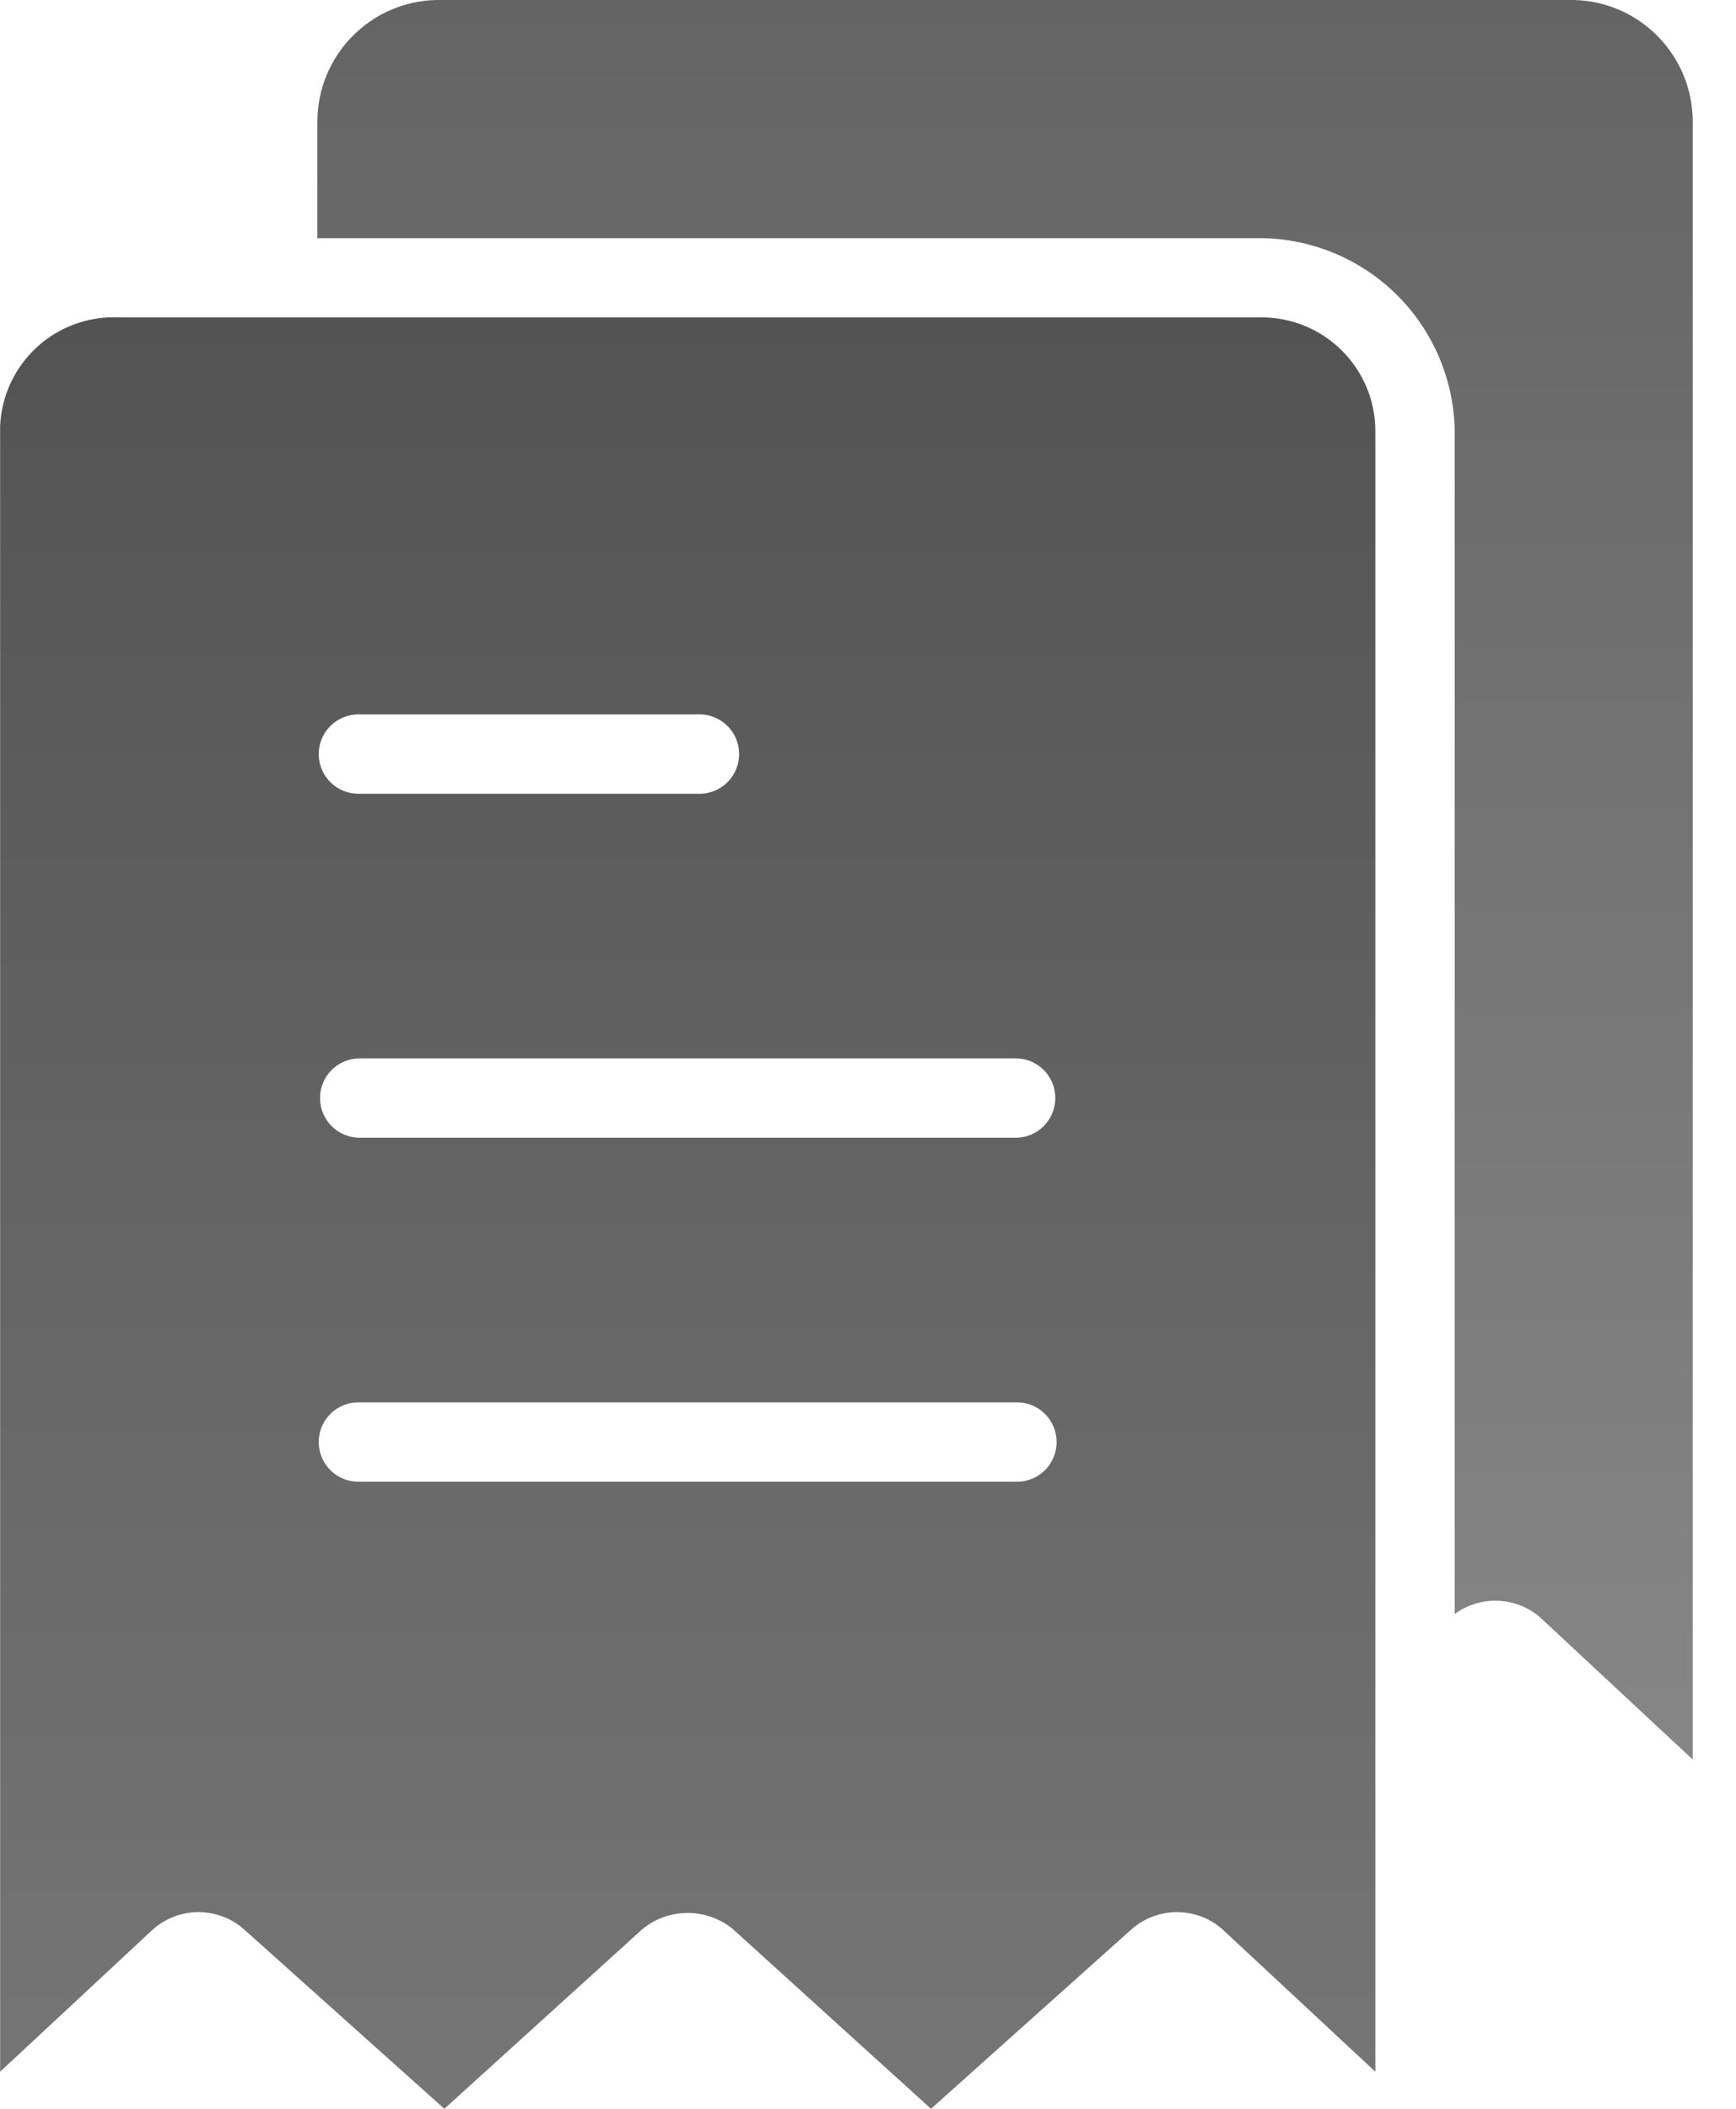 <svg width="28" height="34" viewBox="0 0 28 34" fill="none" xmlns="http://www.w3.org/2000/svg">
<path fill-rule="evenodd" clip-rule="evenodd" d="M20.263 5.117H20.351C21.364 5.119 22.184 5.941 22.183 6.953V33.402L19.709 31.099C19.292 30.739 18.675 30.739 18.258 31.099L15.016 34L11.817 31.099C11.394 30.757 10.789 30.757 10.366 31.099L7.167 34L3.927 31.099C3.51 30.739 2.893 30.739 2.476 31.099L0.002 33.402V6.953V6.866C0.024 6.38 0.239 5.923 0.598 5.594C0.958 5.266 1.433 5.095 1.92 5.117H20.263ZM11.261 11.518H5.802C5.568 11.511 5.349 11.631 5.23 11.832C5.111 12.033 5.111 12.283 5.23 12.484C5.349 12.685 5.568 12.805 5.802 12.798H11.261C11.494 12.805 11.713 12.685 11.832 12.484C11.951 12.283 11.951 12.033 11.832 11.832C11.713 11.631 11.494 11.511 11.261 11.518ZM16.381 23.89H5.802C5.568 23.897 5.349 23.777 5.23 23.576C5.111 23.375 5.111 23.125 5.23 22.924C5.349 22.723 5.568 22.602 5.802 22.61H16.381C16.615 22.602 16.834 22.723 16.953 22.924C17.072 23.125 17.072 23.375 16.953 23.576C16.834 23.777 16.615 23.897 16.381 23.89ZM5.802 18.344H16.381C16.735 18.344 17.021 18.058 17.021 17.704C17.021 17.35 16.735 17.064 16.381 17.064H5.802C5.448 17.064 5.162 17.35 5.162 17.704C5.162 18.058 5.448 18.344 5.802 18.344Z" fill="url(#paint0_linear)"/>
<path fill-rule="evenodd" clip-rule="evenodd" d="M25.383 0H7.039C5.972 0.023 5.119 0.895 5.119 1.962V3.84H20.263C21.1 3.828 21.908 4.15 22.508 4.733C23.108 5.317 23.451 6.116 23.463 6.953V26.023C23.873 25.722 24.437 25.739 24.828 26.065L27.302 28.369V1.962C27.302 0.895 26.449 0.023 25.383 0V0Z" fill="url(#paint1_linear)"/>
<defs>
<linearGradient id="paint0_linear" x1="0.224" y1="5.115" x2="0.224" y2="33.423" gradientUnits="userSpaceOnUse">
<stop stop-color="#535353"/>
<stop offset="1" stop-color="#757575"/>
</linearGradient>
<linearGradient id="paint1_linear" x1="5.119" y1="0" x2="5.119" y2="28.369" gradientUnits="userSpaceOnUse">
<stop stop-color="#646464"/>
<stop offset="1" stop-color="#868686"/>
</linearGradient>
</defs>
</svg>
